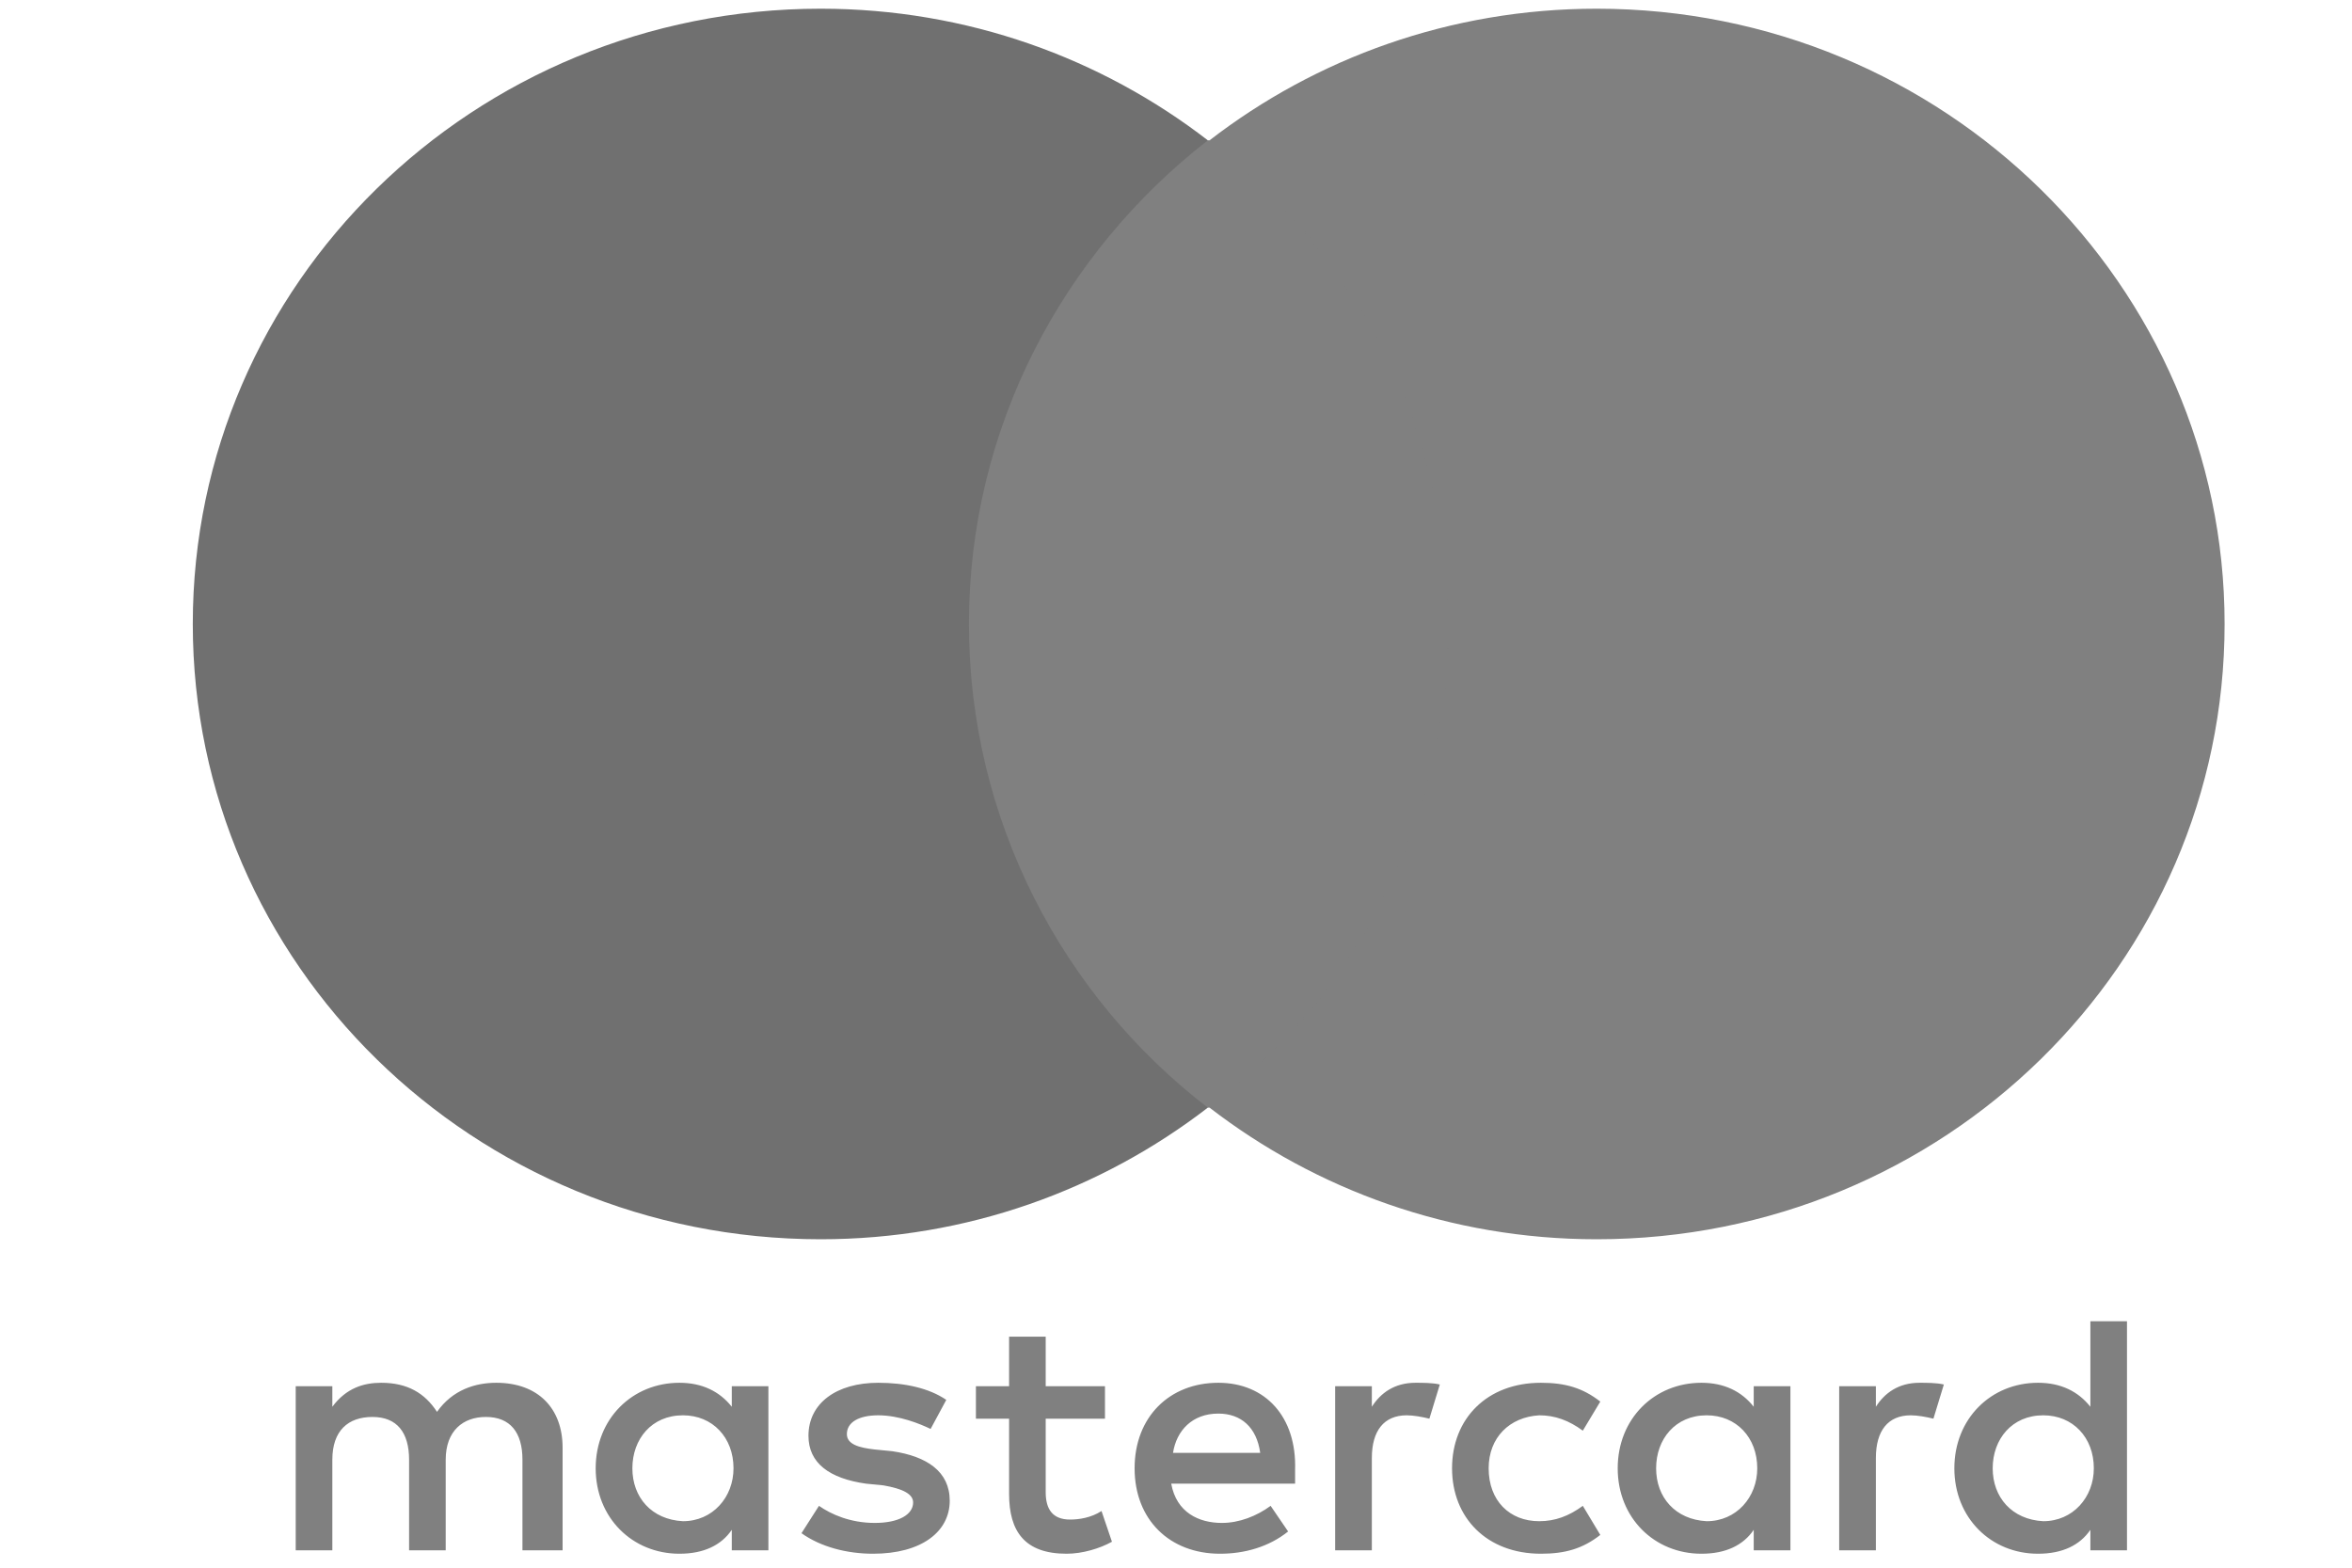 <svg width="30" height="20" viewBox="0 0 30 20" fill="none" xmlns="http://www.w3.org/2000/svg">
<path d="M7.176 19.778V18.47C7.176 17.968 6.864 17.641 6.33 17.641C6.064 17.641 5.774 17.729 5.574 18.012C5.418 17.772 5.196 17.641 4.862 17.641C4.64 17.641 4.417 17.707 4.239 17.947V17.685H3.772V19.778H4.239V18.623C4.239 18.252 4.44 18.077 4.751 18.077C5.063 18.077 5.218 18.274 5.218 18.623V19.778H5.685V18.623C5.685 18.252 5.908 18.077 6.197 18.077C6.508 18.077 6.664 18.274 6.664 18.623V19.778H7.176ZM14.094 17.685H13.338V17.053H12.871V17.685H12.448V18.099H12.871V19.059C12.871 19.538 13.071 19.822 13.605 19.822C13.805 19.822 14.027 19.756 14.183 19.669L14.05 19.277C13.916 19.364 13.761 19.386 13.649 19.386C13.427 19.386 13.338 19.255 13.338 19.037V18.099H14.094V17.685ZM18.054 17.641C17.787 17.641 17.609 17.772 17.498 17.947V17.685H17.03V19.778H17.498V18.601C17.498 18.252 17.653 18.056 17.943 18.056C18.032 18.056 18.143 18.077 18.232 18.099L18.365 17.663C18.276 17.641 18.143 17.641 18.054 17.641ZM12.07 17.859C11.847 17.707 11.536 17.641 11.202 17.641C10.668 17.641 10.312 17.903 10.312 18.317C10.312 18.666 10.579 18.862 11.046 18.928L11.269 18.95C11.514 18.993 11.647 19.059 11.647 19.168C11.647 19.32 11.469 19.429 11.158 19.429C10.846 19.429 10.602 19.32 10.446 19.211L10.223 19.56C10.468 19.735 10.802 19.822 11.136 19.822C11.758 19.822 12.114 19.538 12.114 19.146C12.114 18.775 11.825 18.579 11.38 18.514L11.158 18.492C10.957 18.47 10.802 18.426 10.802 18.296C10.802 18.143 10.957 18.056 11.202 18.056C11.469 18.056 11.736 18.165 11.87 18.23L12.07 17.859ZM24.483 17.641C24.216 17.641 24.038 17.772 23.927 17.947V17.685H23.459V19.778H23.927V18.601C23.927 18.252 24.082 18.056 24.372 18.056C24.46 18.056 24.572 18.077 24.661 18.099L24.794 17.663C24.705 17.641 24.572 17.641 24.483 17.641ZM18.521 18.732C18.521 19.364 18.966 19.822 19.655 19.822C19.967 19.822 20.189 19.756 20.412 19.582L20.189 19.211C20.011 19.342 19.834 19.407 19.633 19.407C19.255 19.407 18.988 19.146 18.988 18.732C18.988 18.339 19.255 18.078 19.633 18.056C19.834 18.056 20.011 18.121 20.189 18.252L20.412 17.881C20.189 17.707 19.967 17.641 19.655 17.641C18.966 17.641 18.521 18.099 18.521 18.732ZM22.837 18.732V17.685H22.369V17.947C22.214 17.75 21.991 17.641 21.702 17.641C21.101 17.641 20.634 18.099 20.634 18.732C20.634 19.364 21.101 19.822 21.702 19.822C22.014 19.822 22.236 19.713 22.369 19.517V19.778H22.837V18.732ZM21.124 18.732C21.124 18.361 21.368 18.056 21.769 18.056C22.147 18.056 22.414 18.339 22.414 18.732C22.414 19.102 22.147 19.407 21.769 19.407C21.368 19.386 21.124 19.102 21.124 18.732ZM15.54 17.641C14.917 17.641 14.472 18.077 14.472 18.732C14.472 19.386 14.917 19.822 15.562 19.822C15.874 19.822 16.185 19.735 16.43 19.538L16.207 19.211C16.029 19.342 15.807 19.429 15.585 19.429C15.295 19.429 15.006 19.299 14.939 18.928H16.519C16.519 18.862 16.519 18.819 16.519 18.753C16.541 18.077 16.141 17.641 15.54 17.641ZM15.54 18.034C15.829 18.034 16.029 18.208 16.074 18.535H14.962C15.006 18.252 15.206 18.034 15.54 18.034ZM27.13 18.732V16.856H26.663V17.947C26.507 17.75 26.285 17.641 25.995 17.641C25.395 17.641 24.928 18.099 24.928 18.732C24.928 19.364 25.395 19.822 25.995 19.822C26.307 19.822 26.529 19.713 26.663 19.517V19.778H27.13V18.732ZM25.417 18.732C25.417 18.361 25.662 18.056 26.062 18.056C26.44 18.056 26.707 18.339 26.707 18.732C26.707 19.102 26.44 19.407 26.062 19.407C25.662 19.386 25.417 19.102 25.417 18.732ZM9.801 18.732V17.685H9.334V17.947C9.178 17.75 8.955 17.641 8.666 17.641C8.066 17.641 7.598 18.099 7.598 18.732C7.598 19.364 8.066 19.822 8.666 19.822C8.978 19.822 9.2 19.713 9.334 19.517V19.778H9.801V18.732ZM8.066 18.732C8.066 18.361 8.31 18.056 8.711 18.056C9.089 18.056 9.356 18.339 9.356 18.732C9.356 19.102 9.089 19.407 8.711 19.407C8.31 19.386 8.066 19.102 8.066 18.732Z" fill="#808080"/>
<path d="M18.921 1.79H11.914V14.131H18.921V1.79Z" fill="#808080"/>
<path d="M12.359 7.96C12.359 5.453 13.56 3.229 15.406 1.79C14.049 0.743 12.336 0.111 10.468 0.111C6.041 0.111 2.459 3.621 2.459 7.96C2.459 12.299 6.041 15.81 10.468 15.81C12.336 15.81 14.049 15.177 15.406 14.131C13.56 12.713 12.359 10.468 12.359 7.96Z" fill="#707070"/>
<path d="M28.375 7.96C28.375 12.299 24.793 15.81 20.366 15.81C18.498 15.81 16.785 15.177 15.428 14.131C17.296 12.692 18.475 10.468 18.475 7.96C18.475 5.453 17.274 3.229 15.428 1.79C16.785 0.743 18.498 0.111 20.366 0.111C24.793 0.111 28.375 3.643 28.375 7.96Z" fill="#808080"/>
</svg>
